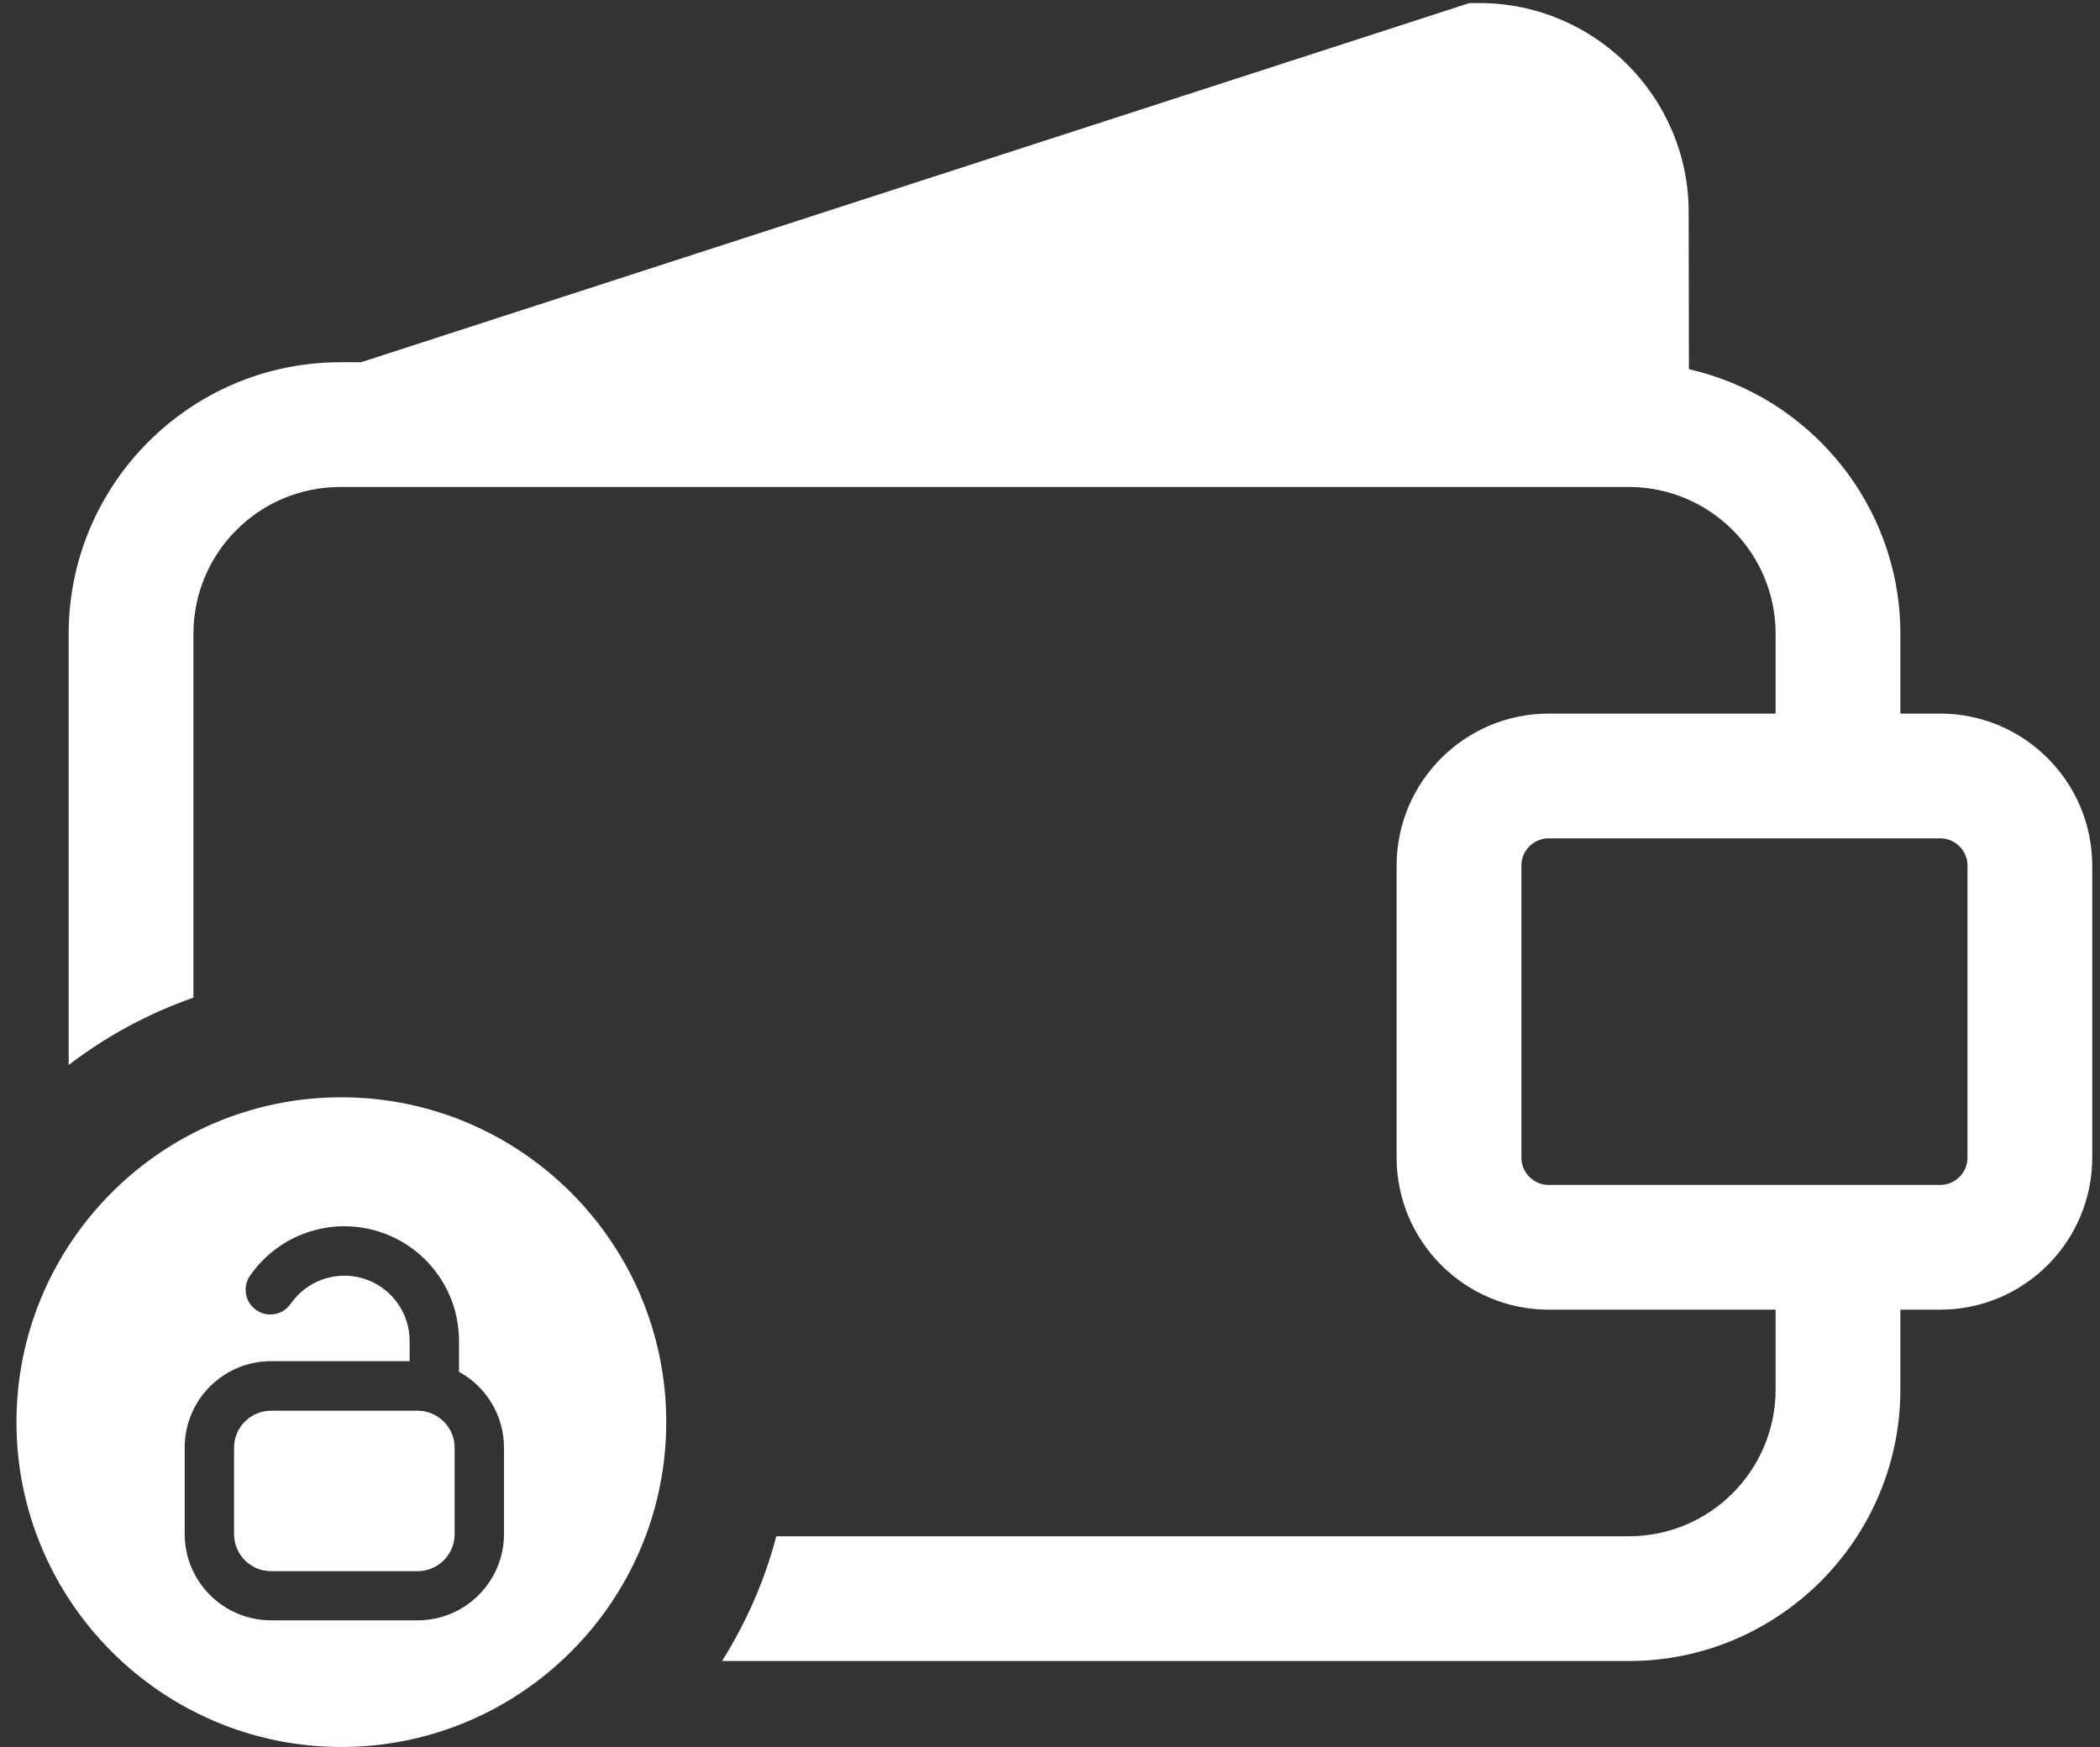 <?xml version="1.0" encoding="UTF-8"?>
<svg width="125px" height="104px" viewBox="0 0 125 104" version="1.1" xmlns="http://www.w3.org/2000/svg" xmlns:xlink="http://www.w3.org/1999/xlink">
    <rect x="0" y="0" width="125" height="104" fill="#333333" stroke="none"/>
    <!-- Generator: Sketch 46 (44423) - http://www.bohemiancoding.com/sketch -->
    <title>wallet-unlock</title>
    <desc>Created with Sketch.</desc>
    <defs></defs>
    <g id="Welcome" stroke="none" stroke-width="1" fill="none" fill-rule="evenodd">
        <g id="MVP-Minimal-version" transform="translate(-832, -380)" fill-rule="nonzero" fill="#FFFFFF">
            <g id="#1---Home" transform="translate(83, 189)">
                <g id="#-1---Connect-Wallet!" transform="translate(537, 0)">
                    <g id="wallet-unlock" transform="translate(212, 191)">
                        <path d="M115.486,42.48 L113.118,42.48 L113.118,37.738 C113.118,30.052 107.728,23.613 100.531,21.978 L100.516,12.639 C100.516,5.77 94.925,0.182 88.053,0.182 L87.468,0.182 L21.491,21.564 L20.255,21.564 C11.339,21.564 4.087,28.819 4.087,37.738 L4.087,63.4 C6.314,61.694 8.814,60.333 11.512,59.391 L11.512,37.738 C11.512,32.906 15.428,28.99 20.255,28.99 L96.948,28.99 C101.78,28.99 105.691,32.906 105.691,37.738 L105.691,42.48 L92.184,42.48 C87.193,42.48 83.132,46.541 83.132,51.531 L83.132,68.912 C83.132,73.905 87.193,77.965 92.184,77.965 L105.692,77.965 L105.692,82.708 C105.692,87.538 101.781,91.455 96.949,91.455 L46.208,91.455 C45.51,94.114 44.407,96.611 42.978,98.881 L96.949,98.881 C105.866,98.881 113.118,91.626 113.118,82.708 L113.118,77.965 L115.486,77.965 C120.478,77.965 124.538,73.905 124.538,68.912 L124.538,51.531 C124.538,46.541 120.478,42.48 115.486,42.48 Z M117.113,68.912 C117.113,69.811 116.382,70.54 115.486,70.54 L92.184,70.54 C91.287,70.54 90.558,69.809 90.558,68.912 L90.558,51.531 C90.558,50.635 91.288,49.906 92.184,49.906 L115.486,49.906 C116.384,49.906 117.113,50.635 117.113,51.531 L117.113,68.912 Z" id="Shape"></path>
                        <path d="M20.318,65.322 C30.983,65.322 39.658,73.998 39.658,84.661 C39.658,95.323 30.983,103.999 20.318,103.999 C9.656,103.999 0.98,95.323 0.98,84.661 C0.98,73.998 9.656,65.322 20.318,65.322 Z M27.322,81.666 L27.322,79.829 C27.324,76.843 25.383,74.202 22.532,73.311 C19.681,72.42 16.583,73.487 14.883,75.943 C14.421,76.61 14.587,77.526 15.254,77.989 C15.922,78.452 16.838,78.285 17.301,77.618 C18.267,76.221 20.029,75.614 21.651,76.118 C23.274,76.623 24.38,78.123 24.383,79.822 L24.383,81.031 L16.136,81.031 C13.296,81.031 10.993,83.333 10.993,86.174 L10.993,91.316 C10.993,94.157 13.296,96.459 16.136,96.459 L24.857,96.459 C27.697,96.459 30,94.157 30,91.316 L30,86.174 C29.998,84.295 28.971,82.567 27.322,81.666 Z M27.061,91.328 C27.061,92.545 26.074,93.532 24.857,93.532 L16.136,93.532 C14.919,93.532 13.932,92.545 13.932,91.328 L13.932,86.185 C13.932,84.967 14.919,83.98 16.136,83.98 L24.857,83.98 C25.442,83.98 26.002,84.213 26.416,84.626 C26.829,85.039 27.061,85.6 27.061,86.185 L27.061,91.328 Z" id="Shape"></path>
                    </g>
                </g>
            </g>
        </g>
    </g>
</svg>